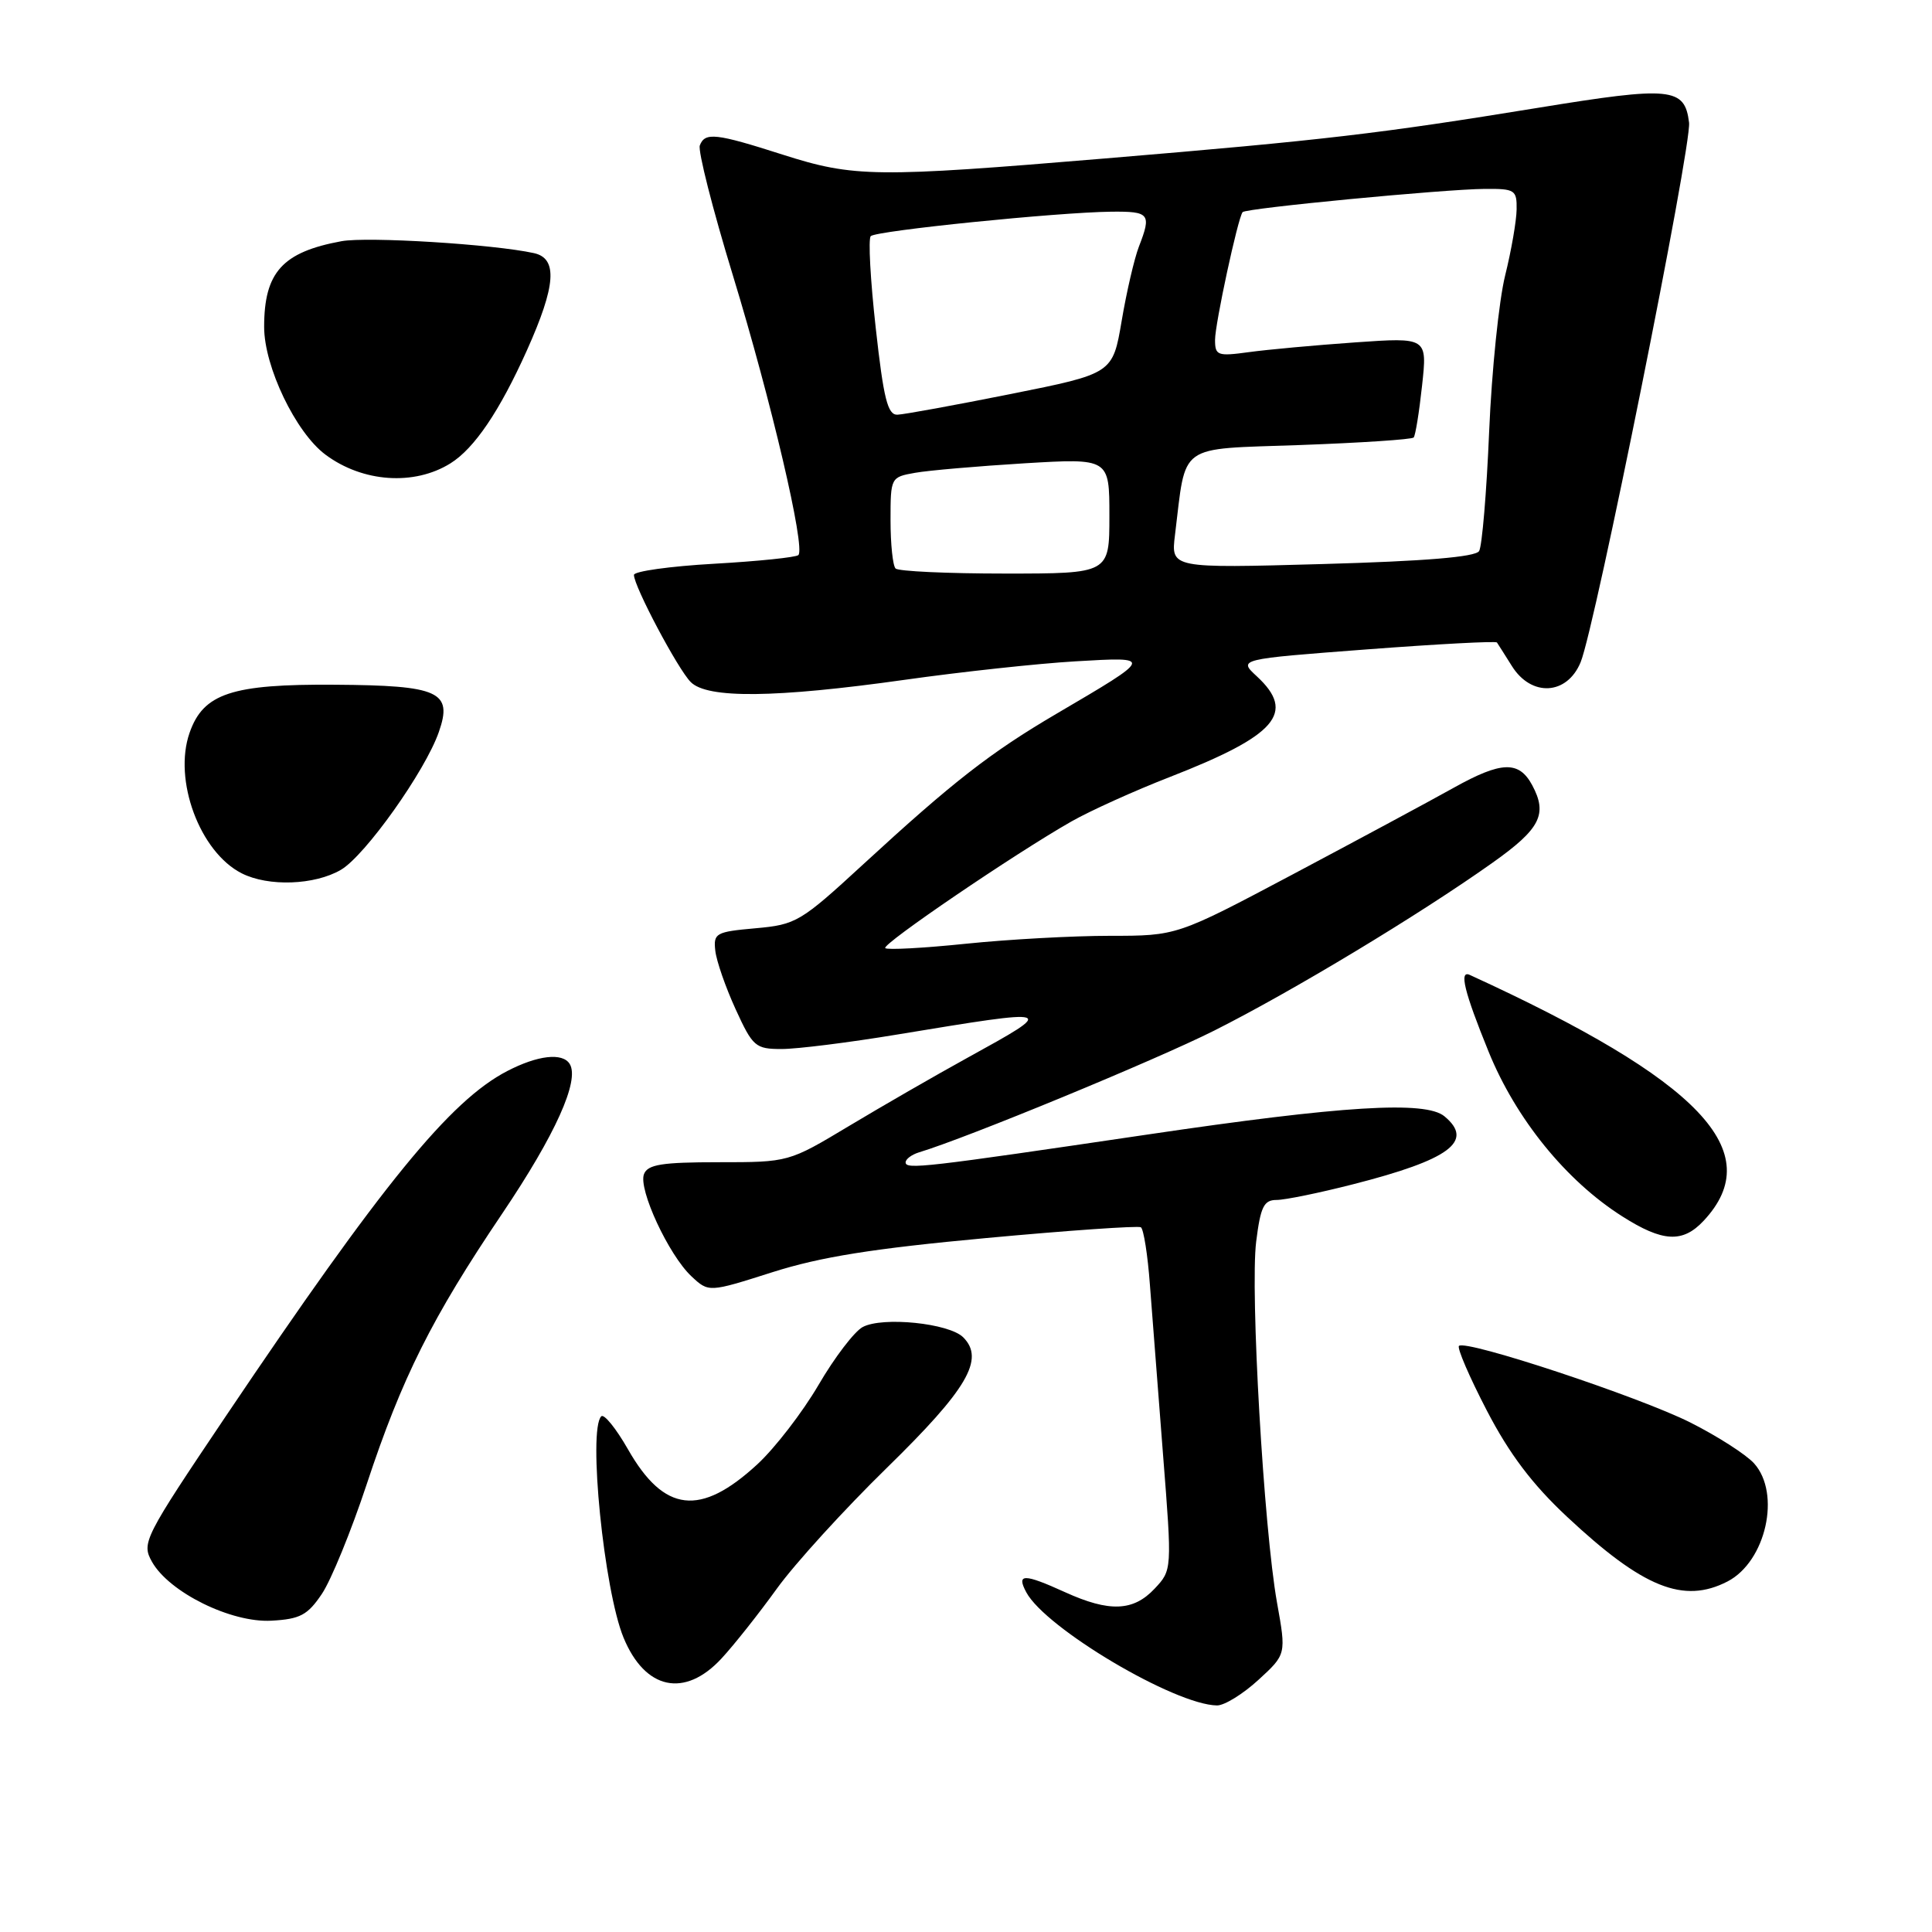 <?xml version="1.0" encoding="UTF-8" standalone="no"?>
<!DOCTYPE svg PUBLIC "-//W3C//DTD SVG 1.1//EN" "http://www.w3.org/Graphics/SVG/1.1/DTD/svg11.dtd" >
<svg xmlns="http://www.w3.org/2000/svg" xmlns:xlink="http://www.w3.org/1999/xlink" version="1.1" viewBox="0 0 256 256">
 <g >
 <path fill="currentColor"
d=" M 166.74 222.60 C 170.44 219.21 170.44 219.21 169.21 212.35 C 167.46 202.56 165.64 171.03 166.45 164.52 C 167.03 159.88 167.47 159.00 169.16 159.00 C 170.26 159.00 174.81 158.07 179.26 156.93 C 192.10 153.66 195.38 151.22 191.40 147.92 C 188.89 145.83 177.93 146.50 152.00 150.34 C 122.49 154.70 120.00 154.99 120.00 154.02 C 120.00 153.59 120.79 153.00 121.75 152.70 C 128.13 150.78 153.09 140.48 160.89 136.56 C 171.23 131.36 188.03 121.23 197.75 114.33 C 204.10 109.83 205.09 107.90 203.03 104.05 C 201.27 100.78 198.96 100.85 192.63 104.38 C 189.26 106.26 179.62 111.44 171.22 115.90 C 155.94 124.00 155.94 124.00 147.07 124.00 C 142.20 124.00 133.61 124.47 127.99 125.05 C 122.37 125.63 117.55 125.89 117.30 125.63 C 116.80 125.13 134.47 113.11 142.00 108.83 C 144.47 107.43 150.32 104.78 155.00 102.96 C 169.16 97.44 171.75 94.45 166.54 89.62 C 164.07 87.34 164.07 87.34 181.09 86.05 C 190.44 85.34 198.21 84.93 198.35 85.13 C 198.49 85.33 199.38 86.74 200.33 88.25 C 202.91 92.38 207.64 92.12 209.44 87.75 C 211.36 83.11 224.17 19.30 223.81 16.25 C 223.24 11.58 221.44 11.41 203.83 14.28 C 182.78 17.71 175.57 18.56 146.50 20.99 C 115.98 23.54 113.17 23.51 103.71 20.49 C 94.84 17.65 93.41 17.49 92.73 19.27 C 92.46 19.97 94.43 27.73 97.12 36.52 C 102.19 53.12 106.75 72.58 105.79 73.55 C 105.48 73.85 100.46 74.37 94.62 74.70 C 88.78 75.03 84.00 75.70 84.00 76.18 C 84.00 77.69 89.83 88.69 91.53 90.38 C 93.73 92.59 102.74 92.49 119.87 90.08 C 127.37 89.02 137.55 87.92 142.50 87.63 C 152.88 87.02 152.88 87.01 140.00 94.57 C 131.23 99.72 126.28 103.58 114.41 114.50 C 106.08 122.17 105.49 122.52 100.11 123.00 C 94.85 123.47 94.52 123.65 94.78 125.97 C 94.93 127.33 96.14 130.81 97.47 133.72 C 99.75 138.70 100.10 139.00 103.58 139.00 C 105.62 139.00 112.50 138.14 118.89 137.08 C 140.11 133.58 140.12 133.59 128.23 140.14 C 123.98 142.48 116.90 146.56 112.50 149.20 C 104.50 154.00 104.50 154.00 95.22 154.00 C 87.70 154.00 85.82 154.30 85.33 155.58 C 84.56 157.58 88.60 166.28 91.61 169.11 C 93.91 171.26 93.91 171.26 102.36 168.57 C 108.75 166.54 115.65 165.44 130.66 164.05 C 141.57 163.04 150.80 162.40 151.17 162.62 C 151.53 162.83 152.08 166.27 152.37 170.26 C 152.67 174.24 153.46 184.37 154.11 192.77 C 155.31 208.04 155.31 208.04 152.98 210.52 C 150.17 213.51 147.00 213.64 141.14 210.98 C 135.64 208.48 134.65 208.49 135.99 210.99 C 138.55 215.76 155.65 225.90 161.26 225.98 C 162.24 225.99 164.70 224.47 166.74 222.60 Z  M 95.61 219.75 C 97.27 217.96 100.56 213.80 102.94 210.50 C 105.32 207.20 111.88 200.00 117.51 194.50 C 128.18 184.07 130.52 180.09 127.63 177.20 C 125.76 175.33 116.94 174.43 114.31 175.84 C 113.22 176.42 110.58 179.87 108.46 183.51 C 106.33 187.15 102.68 191.88 100.35 194.03 C 92.80 200.99 88.00 200.44 83.21 192.04 C 81.63 189.27 80.03 187.30 79.67 187.67 C 77.89 189.44 80.03 210.70 82.62 216.99 C 85.47 223.91 90.73 225.03 95.61 219.75 Z  M 42.65 211.20 C 43.87 209.39 46.54 202.86 48.58 196.70 C 53.26 182.54 57.22 174.63 66.55 160.80 C 73.59 150.36 76.83 143.16 75.49 140.98 C 74.54 139.45 71.26 139.82 67.21 141.92 C 59.64 145.84 50.61 156.92 29.93 187.64 C 19.06 203.80 18.74 204.44 20.13 206.93 C 22.39 210.98 30.63 215.05 35.97 214.75 C 39.77 214.54 40.76 214.01 42.65 211.20 Z  M 228.91 209.55 C 234.00 206.91 236.02 197.90 232.42 193.90 C 231.36 192.73 227.57 190.30 224.00 188.50 C 217.21 185.08 194.21 177.46 193.32 178.34 C 193.05 178.62 194.71 182.47 197.01 186.90 C 200.00 192.66 203.04 196.68 207.63 200.97 C 217.71 210.40 223.08 212.56 228.91 209.55 Z  M 225.75 161.75 C 234.29 152.60 225.32 143.18 194.75 129.18 C 193.31 128.52 194.02 131.42 197.25 139.36 C 200.87 148.26 207.50 156.44 214.95 161.17 C 220.32 164.59 222.97 164.73 225.75 161.75 Z  M 45.18 115.25 C 48.39 113.37 56.35 102.17 58.15 96.99 C 60.02 91.65 58.20 90.82 44.37 90.73 C 30.70 90.63 26.94 91.88 25.12 97.10 C 22.93 103.36 26.48 112.91 32.03 115.72 C 35.56 117.51 41.70 117.29 45.18 115.25 Z  M 59.68 61.40 C 62.85 59.43 66.20 54.48 69.82 46.42 C 73.67 37.84 73.93 34.24 70.75 33.54 C 65.39 32.36 48.69 31.33 45.25 31.96 C 37.42 33.40 35.00 36.08 35.00 43.32 C 35.00 48.59 39.18 57.30 43.12 60.24 C 48.05 63.92 54.88 64.39 59.68 61.40 Z  M 118.67 75.33 C 118.30 74.97 118.00 72.09 118.00 68.94 C 118.00 63.27 118.03 63.22 121.25 62.65 C 123.04 62.33 129.56 61.77 135.75 61.39 C 147.00 60.72 147.00 60.72 147.00 68.36 C 147.00 76.00 147.00 76.00 133.17 76.00 C 125.56 76.00 119.03 75.70 118.67 75.33 Z  M 155.69 70.90 C 157.21 58.57 155.84 59.56 172.24 58.97 C 180.30 58.68 187.09 58.23 187.32 57.97 C 187.55 57.71 188.05 54.62 188.43 51.10 C 189.13 44.70 189.13 44.70 179.55 45.37 C 174.28 45.74 167.95 46.32 165.48 46.66 C 161.32 47.23 161.00 47.11 161.00 45.03 C 161.00 42.91 164.01 28.94 164.65 28.11 C 165.04 27.59 191.33 25.07 196.75 25.03 C 200.74 25.00 201.00 25.17 200.96 27.75 C 200.94 29.26 200.26 33.20 199.44 36.50 C 198.62 39.80 197.66 49.11 197.32 57.18 C 196.98 65.26 196.38 72.39 195.99 73.02 C 195.50 73.81 188.78 74.36 175.21 74.74 C 155.15 75.30 155.15 75.30 155.69 70.90 Z  M 116.04 43.46 C 115.33 37.11 115.03 31.63 115.38 31.29 C 116.09 30.57 140.12 28.13 147.25 28.05 C 152.33 28.00 152.60 28.33 150.91 32.68 C 150.31 34.23 149.28 38.65 148.63 42.50 C 147.44 49.50 147.44 49.50 133.97 52.20 C 126.56 53.68 119.79 54.92 118.91 54.95 C 117.62 54.99 117.08 52.84 116.04 43.46 Z "/>
</g>
</svg>